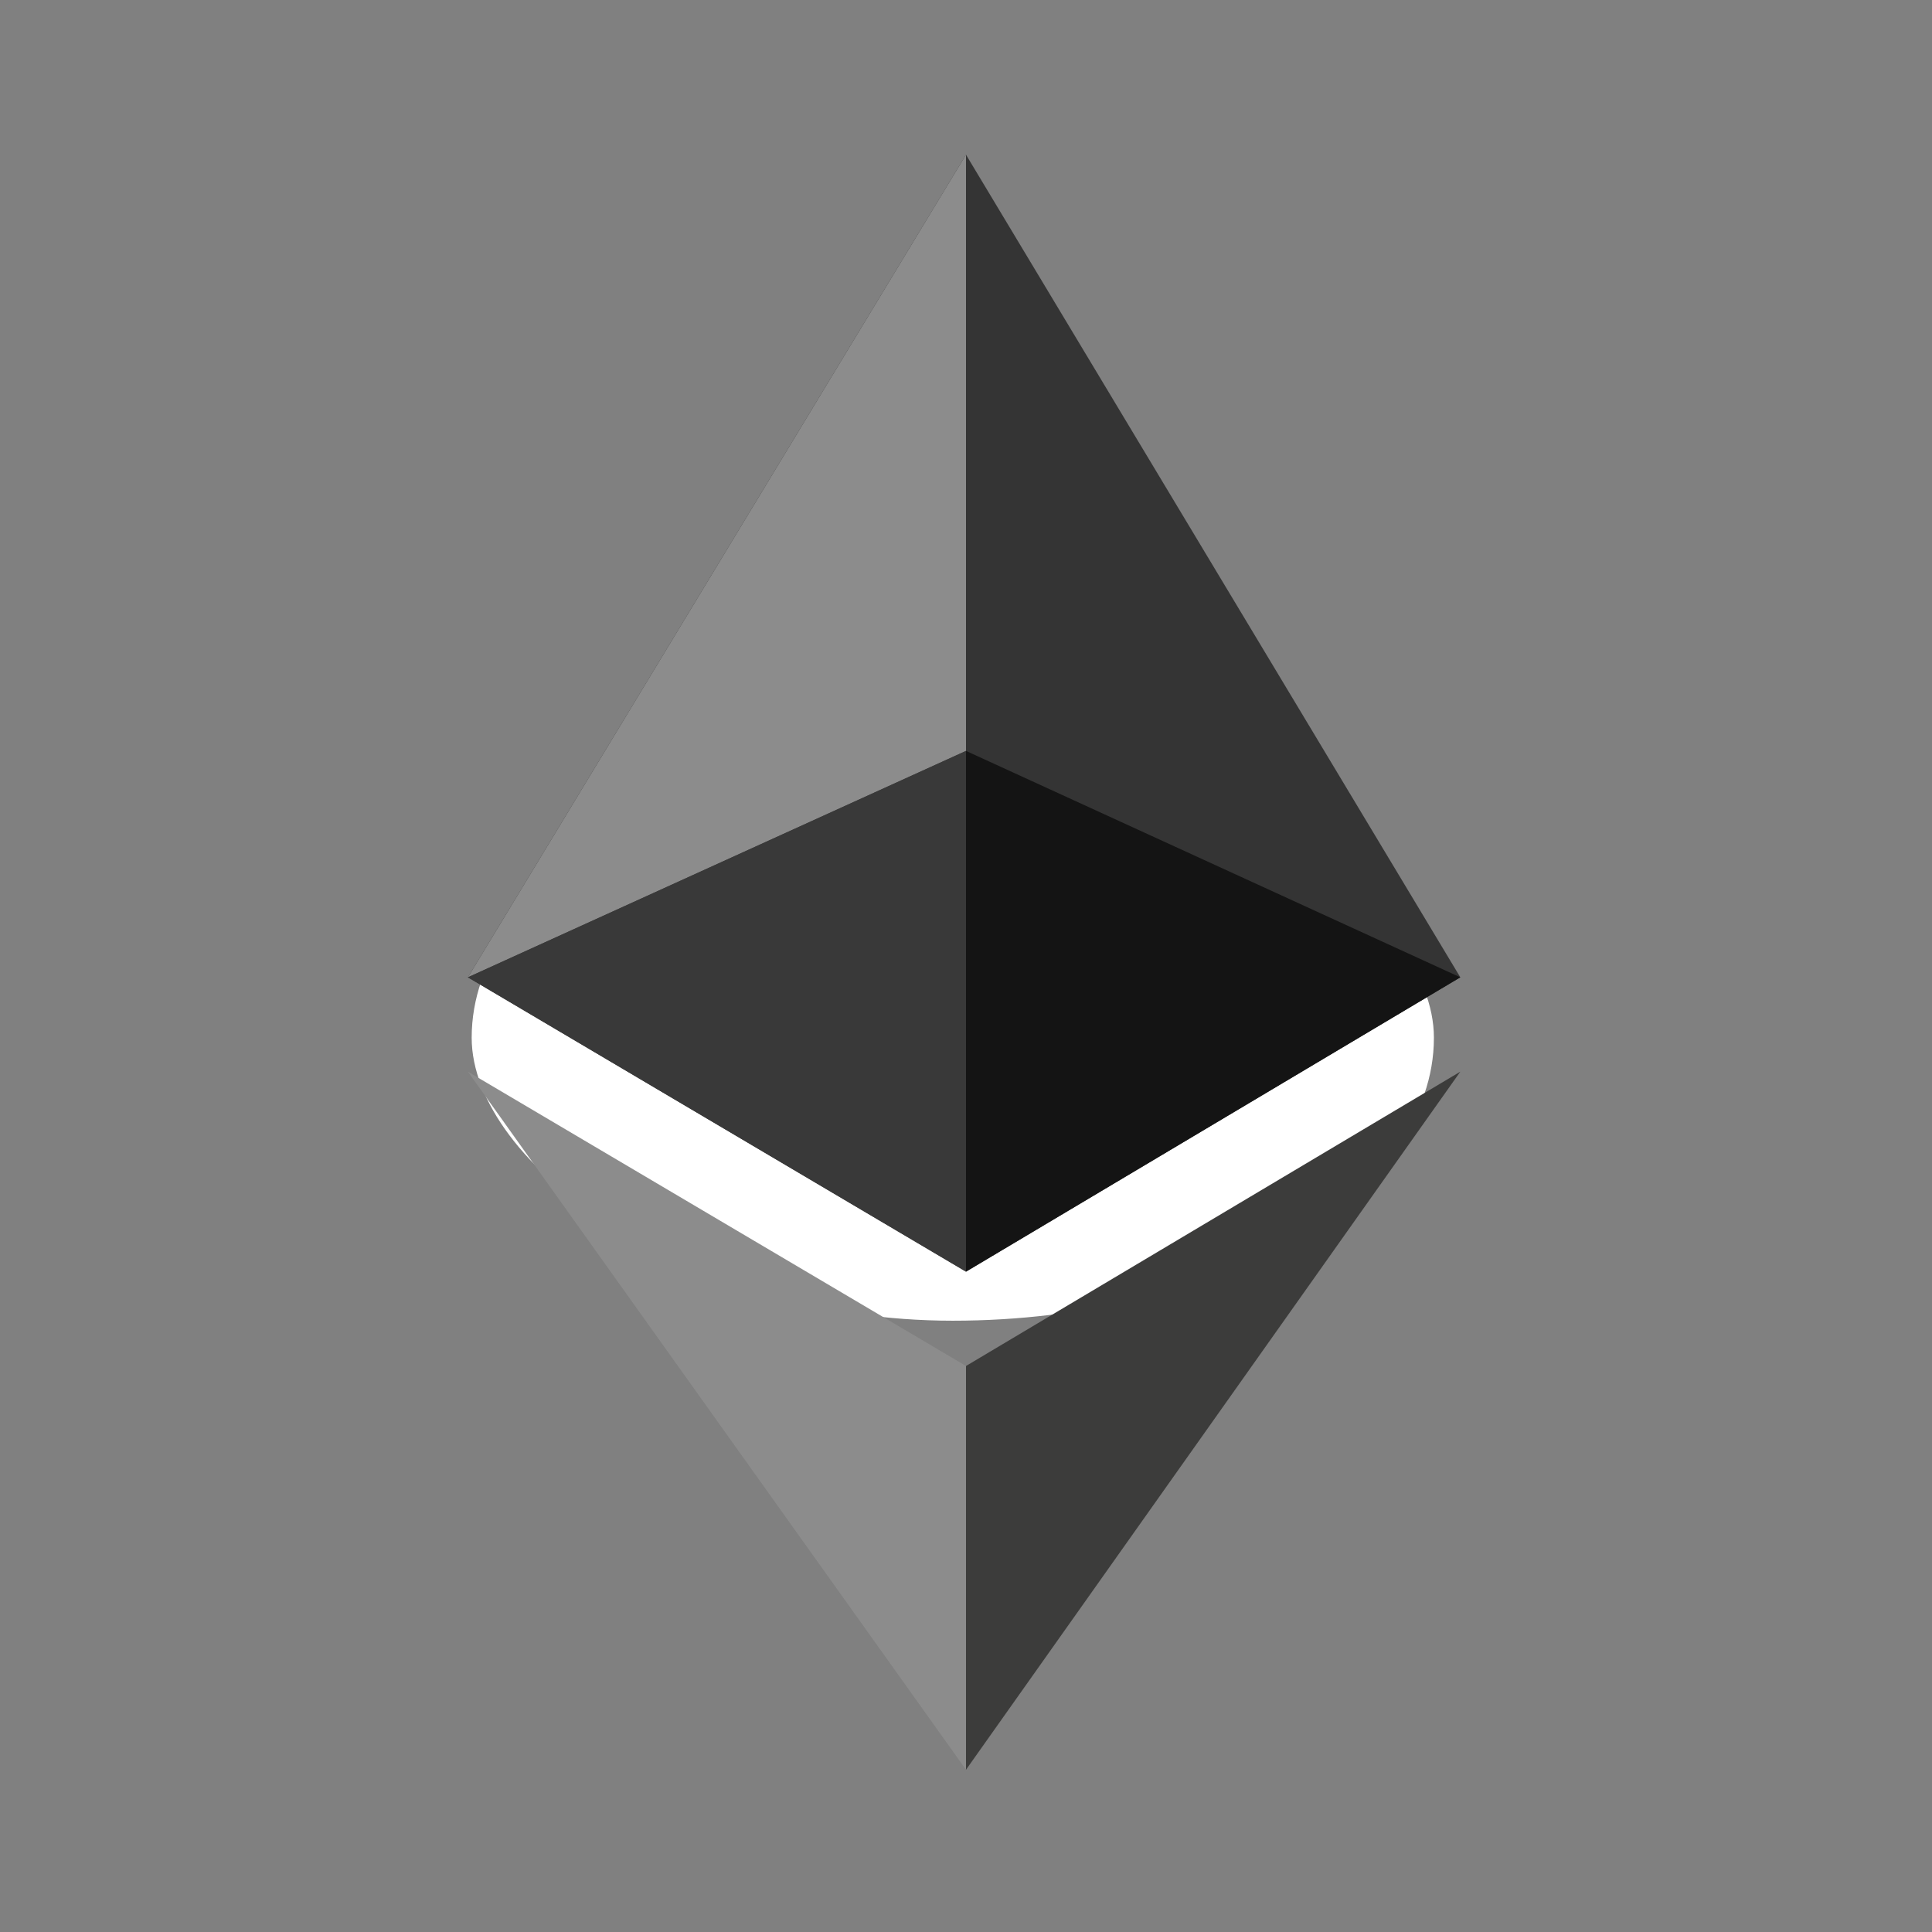 <svg xmlns="http://www.w3.org/2000/svg"
     aria-label="Ethereum" role="img"
     viewBox="0 0 512 512"
     width="32" height="32"
>
    <rect x="0" y="0" width="512" height="512" fill="#808080" stroke="none"/>
    <rect width="255" height="150" x="125" y="200" rx="50%" fill="#fff"></rect>
    <path fill="#3C3C3B" d="M256 362l-21 45 21 62 131-185z"/>
    <path fill="#8C8C8C" d="M256 469V362l-132-78z"/>
    <path fill="#343434" d="M256 41L124 259l132 78 131-78z"/>
    <path fill="#8C8C8C" d="M256 41L124 259l132-60z"/>
    <path fill="#141414" d="M256 337l131-78-131-60z"/>
    <path fill="#393939" d="M124 259l132 78V199z"/>
</svg>